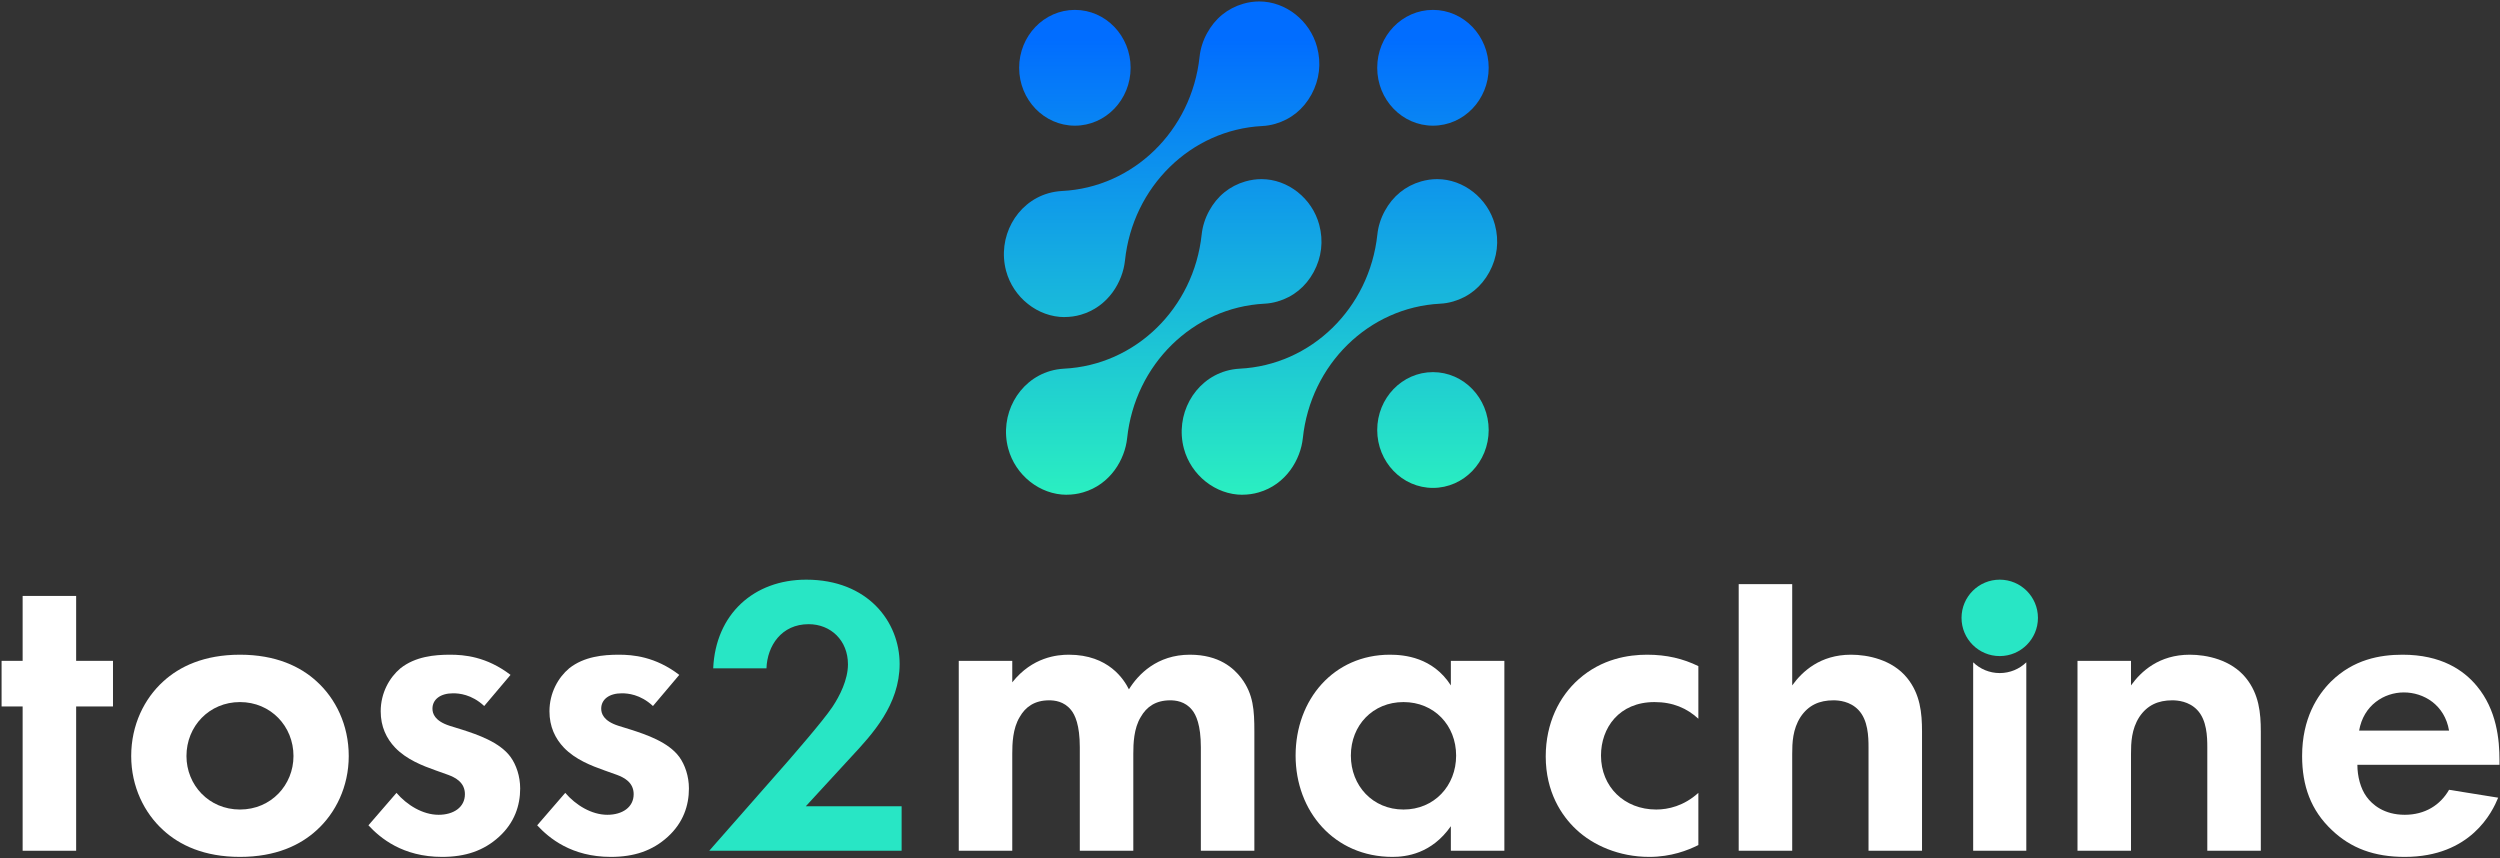 <svg width="1325" height="455" viewBox="0 0 1325 455" fill="none" xmlns="http://www.w3.org/2000/svg">
<rect x="0" y="0" width="1325" height="455" fill="#333333" stroke="none"/>
<path d="M658.445 262.222C644.294 262.222 631.272 251.925 627.471 237.76C622.72 219.993 632.762 201.533 649.841 196.598C652.178 195.931 654.593 195.531 657.007 195.398C694.864 193.557 725.812 163.413 729.998 124.305C730.46 119.957 731.796 115.716 733.979 111.741C738.217 103.951 744.843 98.563 753.139 96.162C755.938 95.361 758.815 94.935 761.691 94.935C775.688 94.935 788.556 105.098 792.305 119.103C794.617 127.72 793.589 136.39 789.352 144.206C785.114 151.995 778.488 157.384 770.192 159.785C767.906 160.452 765.569 160.852 763.232 160.959C725.427 162.933 694.607 193.157 690.498 232.238C689.316 243.522 681.637 256.78 667.126 260.968C664.301 261.795 661.373 262.196 658.471 262.196L658.445 262.222Z" fill="url(#paint0_linear_59_1131)"/>
<path d="M565.33 262.222C551.179 262.222 538.157 251.925 534.356 237.76C529.605 219.993 539.647 201.533 556.726 196.598C559.063 195.931 561.478 195.531 563.892 195.398C601.749 193.557 632.697 163.413 636.883 124.305C637.345 119.957 638.681 115.716 640.864 111.741C645.102 103.951 651.728 98.563 660.023 96.162C662.823 95.361 665.699 94.935 668.576 94.935C682.573 94.935 695.44 105.098 699.19 119.103C701.502 127.72 700.474 136.39 696.237 144.206C691.999 151.995 685.373 157.384 677.077 159.785C674.791 160.452 672.454 160.852 670.117 160.959C632.311 162.933 601.492 193.157 597.382 232.238C596.201 243.522 588.522 256.78 574.011 260.968C571.186 261.795 568.258 262.196 565.356 262.196L565.33 262.222Z" fill="url(#paint1_linear_59_1131)"/>
<path d="M564.211 168.058C550.06 168.058 537.039 157.761 533.237 143.595C528.486 125.829 538.528 107.369 555.607 102.434C557.945 101.767 560.359 101.367 562.773 101.233C600.63 99.393 631.578 69.248 635.764 30.141C636.227 25.793 637.562 21.551 639.745 17.576C643.983 9.787 650.609 4.398 658.905 1.997C661.678 1.17 664.555 0.77 667.431 0.77C681.403 0.77 694.296 10.934 698.046 24.939C700.357 33.555 699.33 42.225 695.092 50.041C690.854 57.831 684.228 63.219 675.933 65.62C673.647 66.287 671.31 66.687 668.972 66.794C631.167 68.768 600.347 98.993 596.238 138.073C595.057 149.357 587.377 162.616 572.866 166.804C570.041 167.631 567.113 168.031 564.211 168.031V168.058Z" fill="url(#paint2_linear_59_1131)"/>
<path d="M789 227.908C789 244.852 775.776 258.588 759.462 258.588C743.149 258.588 729.925 244.852 729.925 227.908C729.925 210.963 743.149 197.227 759.462 197.227C775.776 197.227 789 210.963 789 227.908Z" fill="url(#paint3_linear_59_1131)"/>
<path d="M789 35.926C789 52.87 775.776 66.606 759.462 66.606C743.149 66.606 729.925 52.87 729.925 35.926C729.925 18.981 743.149 5.245 759.462 5.245C775.776 5.245 789 18.981 789 35.926Z" fill="url(#paint4_linear_59_1131)"/>
<path d="M599.227 35.926C599.227 52.87 586.003 66.606 569.689 66.606C553.376 66.606 540.151 52.87 540.151 35.926C540.151 18.981 553.376 5.245 569.689 5.245C586.003 5.245 599.227 18.981 599.227 35.926Z" fill="url(#paint5_linear_59_1131)"/>
<path d="M1298 418.589L1324.03 422.773C1321.01 430.212 1309.62 454.154 1274.52 454.154C1258.25 454.154 1245.93 449.505 1235.93 439.975C1224.77 429.515 1220.12 416.497 1220.12 400.691C1220.12 380.7 1228.26 368.38 1235.47 361.174C1247.32 349.552 1261.27 346.995 1273.36 346.995C1293.81 346.995 1305.67 355.13 1312.64 363.499C1323.33 376.283 1324.73 392.09 1324.73 403.015V405.34H1249.41C1249.41 411.383 1251.04 417.892 1254.3 422.309C1257.32 426.493 1263.59 431.839 1274.52 431.839C1285.21 431.839 1293.35 426.725 1298 418.589ZM1250.34 387.209H1298C1295.67 373.494 1284.51 366.985 1274.05 366.985C1263.59 366.985 1252.67 373.726 1250.34 387.209Z" fill="white"/>
<path d="M1101.07 450.9V350.249H1129.43V363.266C1134.77 355.828 1144.3 346.995 1160.58 346.995C1169.41 346.995 1182.43 349.552 1190.33 359.315C1197.3 367.915 1198.23 377.911 1198.23 387.673V450.9H1169.87V396.042C1169.87 390.463 1169.64 381.63 1164.53 376.283C1160.11 371.634 1154.07 371.169 1151.28 371.169C1143.84 371.169 1138.03 373.726 1133.84 380.003C1129.66 386.511 1129.43 393.717 1129.43 399.528V450.9H1101.07Z" fill="white"/>
<path fill-rule="evenodd" clip-rule="evenodd" d="M1073.94 351.029C1070.3 354.555 1065.33 356.725 1059.86 356.725C1054.39 356.725 1049.42 354.555 1045.78 351.029L1045.78 450.898H1073.94L1073.94 351.029Z" fill="white"/>
<ellipse cx="1059.86" cy="327.473" rx="20.251" ry="20.251" fill="#28E6C5"/>
<path d="M921.51 450.9V309.603H949.869V363.266C955.215 355.828 964.746 346.995 981.017 346.995C989.85 346.995 1002.87 349.552 1010.77 359.314C1017.74 367.915 1018.67 377.91 1018.67 387.673V450.9H990.315V396.042C990.315 390.463 990.083 381.63 984.969 376.283C980.552 371.634 974.509 371.169 971.719 371.169C964.281 371.169 958.469 373.726 954.285 380.003C950.101 386.511 949.869 393.717 949.869 399.528V450.9H921.51Z" fill="white"/>
<path d="M900.131 353.038V380.932C894.087 375.354 886.649 372.099 876.886 372.099C858.058 372.099 848.527 385.814 848.527 400.458C848.527 416.962 860.847 429.05 877.816 429.05C884.092 429.05 892.46 427.19 900.131 420.217V447.878C894.552 450.668 885.719 454.154 874.097 454.154C858.29 454.154 844.343 448.111 835.277 439.51C827.606 432.304 819.238 419.752 819.238 400.923C819.238 383.257 826.444 369.077 836.672 360.012C848.992 349.087 863.171 346.995 872.934 346.995C883.395 346.995 891.995 349.087 900.131 353.038Z" fill="white"/>
<path d="M768.956 363.266V350.249H797.315V450.9H768.956V437.883C758.729 452.527 745.246 454.154 738.04 454.154C707.125 454.154 686.669 429.979 686.669 400.458C686.669 370.705 706.892 346.995 736.646 346.995C744.317 346.995 759.426 348.389 768.956 363.266ZM743.852 372.099C727.58 372.099 715.958 384.419 715.958 400.458C715.958 416.497 727.58 429.05 743.852 429.05C760.123 429.05 771.746 416.497 771.746 400.458C771.746 384.419 760.123 372.099 743.852 372.099Z" fill="white"/>
<path d="M508.139 450.9V350.249H536.498V361.639C547.19 348.157 560.44 346.995 566.484 346.995C587.637 346.995 595.772 360.244 598.329 365.358C603.211 357.455 613.206 346.995 630.64 346.995C646.214 346.995 653.885 354.201 657.837 359.315C664.345 367.915 664.81 376.516 664.81 387.673V450.9H636.451V396.042C636.451 384.187 633.894 378.84 631.802 376.283C628.083 371.634 622.969 371.169 620.18 371.169C612.509 371.169 607.627 374.656 604.606 380.003C600.886 386.046 600.654 394.182 600.654 399.528V450.9H572.295V396.042C572.295 384.187 569.738 378.84 567.646 376.283C563.927 371.634 558.813 371.169 556.023 371.169C548.353 371.169 543.471 374.656 540.449 380.003C536.73 386.046 536.498 394.182 536.498 399.528V450.9H508.139Z" fill="white"/>
<path d="M375.893 450.9L417.184 403.92C419.712 400.971 436.144 382.221 441.201 374.637C444.993 368.949 449.417 360.311 449.417 352.095C449.417 339.455 440.358 330.817 428.56 330.817C414.235 330.817 406.651 342.194 406.229 354.202H377.999C379.263 325.551 399.488 307.222 427.296 307.222C459.95 307.222 476.804 329.553 476.804 351.884C476.804 373.584 462.268 389.173 451.313 400.971L427.086 427.305H477.857V450.9H375.893Z" fill="#28E6C5"/>
<path d="M360.017 357.687L346.07 374.191C339.329 367.915 332.588 367.45 329.566 367.45C322.825 367.45 318.641 370.705 318.641 375.586C318.641 378.143 319.803 382.095 327.706 384.652L334.448 386.744C342.351 389.301 354.206 393.252 360.017 401.156C363.039 405.34 365.131 411.383 365.131 417.892C365.131 426.958 362.109 436.023 353.973 443.462C345.838 450.9 336.075 454.154 323.755 454.154C302.834 454.154 290.979 444.159 284.703 437.418L299.58 420.217C305.159 426.725 313.527 431.839 321.895 431.839C329.799 431.839 335.842 427.887 335.842 420.914C335.842 414.638 330.728 412.081 327.009 410.686L320.5 408.362C313.295 405.805 304.926 402.55 298.883 396.274C294.234 391.393 291.212 385.117 291.212 376.981C291.212 367.218 295.861 359.082 301.672 354.201C309.575 347.924 319.803 346.995 327.939 346.995C335.377 346.995 347.232 347.924 360.017 357.687Z" fill="white"/>
<path d="M270.579 357.687L256.632 374.191C249.891 367.915 243.149 367.45 240.128 367.45C233.387 367.45 229.202 370.705 229.202 375.586C229.202 378.143 230.365 382.095 238.268 384.652L245.009 386.744C252.912 389.301 264.767 393.252 270.579 401.156C273.6 405.34 275.693 411.383 275.693 417.892C275.693 426.958 272.671 436.023 264.535 443.462C256.399 450.9 246.636 454.154 234.316 454.154C213.396 454.154 201.541 444.159 195.265 437.418L210.141 420.217C215.72 426.725 224.088 431.839 232.457 431.839C240.36 431.839 246.404 427.887 246.404 420.914C246.404 414.638 241.29 412.081 237.571 410.686L231.062 408.362C223.856 405.805 215.488 402.55 209.444 396.274C204.795 391.393 201.773 385.117 201.773 376.981C201.773 367.218 206.422 359.082 212.234 354.201C220.137 347.924 230.365 346.995 238.5 346.995C245.939 346.995 257.794 347.924 270.579 357.687Z" fill="white"/>
<path d="M127.186 346.995C146.247 346.995 159.264 353.271 167.865 361.174C177.86 370.24 184.834 384.187 184.834 400.691C184.834 416.962 177.86 430.909 167.865 439.975C159.264 447.878 146.247 454.154 127.186 454.154C108.125 454.154 95.108 447.878 86.507 439.975C76.512 430.909 69.538 416.962 69.538 400.691C69.538 384.187 76.512 370.24 86.507 361.174C95.108 353.271 108.125 346.995 127.186 346.995ZM127.186 429.05C143.69 429.05 155.545 416.032 155.545 400.691C155.545 384.884 143.457 372.099 127.186 372.099C110.914 372.099 98.827 384.884 98.827 400.691C98.827 416.032 110.682 429.05 127.186 429.05Z" fill="white"/>
<path d="M59.883 374.424H40.357V450.9H11.998V374.424H0.841V350.249H11.998V315.846H40.357V350.249H59.883V374.424Z" fill="white"/>
<defs>
<linearGradient id="paint0_linear_59_1131" x1="662.785" y1="20.935" x2="662.785" y2="262.222" gradientUnits="userSpaceOnUse">
<stop stop-color="#016DFF"/>
<stop offset="1" stop-color="#2AEFC1"/>
</linearGradient>
<linearGradient id="paint1_linear_59_1131" x1="662.785" y1="20.935" x2="662.785" y2="262.222" gradientUnits="userSpaceOnUse">
<stop stop-color="#016DFF"/>
<stop offset="1" stop-color="#2AEFC1"/>
</linearGradient>
<linearGradient id="paint2_linear_59_1131" x1="662.785" y1="20.935" x2="662.785" y2="262.222" gradientUnits="userSpaceOnUse">
<stop stop-color="#016DFF"/>
<stop offset="1" stop-color="#2AEFC1"/>
</linearGradient>
<linearGradient id="paint3_linear_59_1131" x1="662.785" y1="20.935" x2="662.785" y2="262.222" gradientUnits="userSpaceOnUse">
<stop stop-color="#016DFF"/>
<stop offset="1" stop-color="#2AEFC1"/>
</linearGradient>
<linearGradient id="paint4_linear_59_1131" x1="662.785" y1="20.935" x2="662.785" y2="262.222" gradientUnits="userSpaceOnUse">
<stop stop-color="#016DFF"/>
<stop offset="1" stop-color="#2AEFC1"/>
</linearGradient>
<linearGradient id="paint5_linear_59_1131" x1="662.785" y1="20.935" x2="662.785" y2="262.222" gradientUnits="userSpaceOnUse">
<stop stop-color="#016DFF"/>
<stop offset="1" stop-color="#2AEFC1"/>
</linearGradient>
</defs>
</svg>
